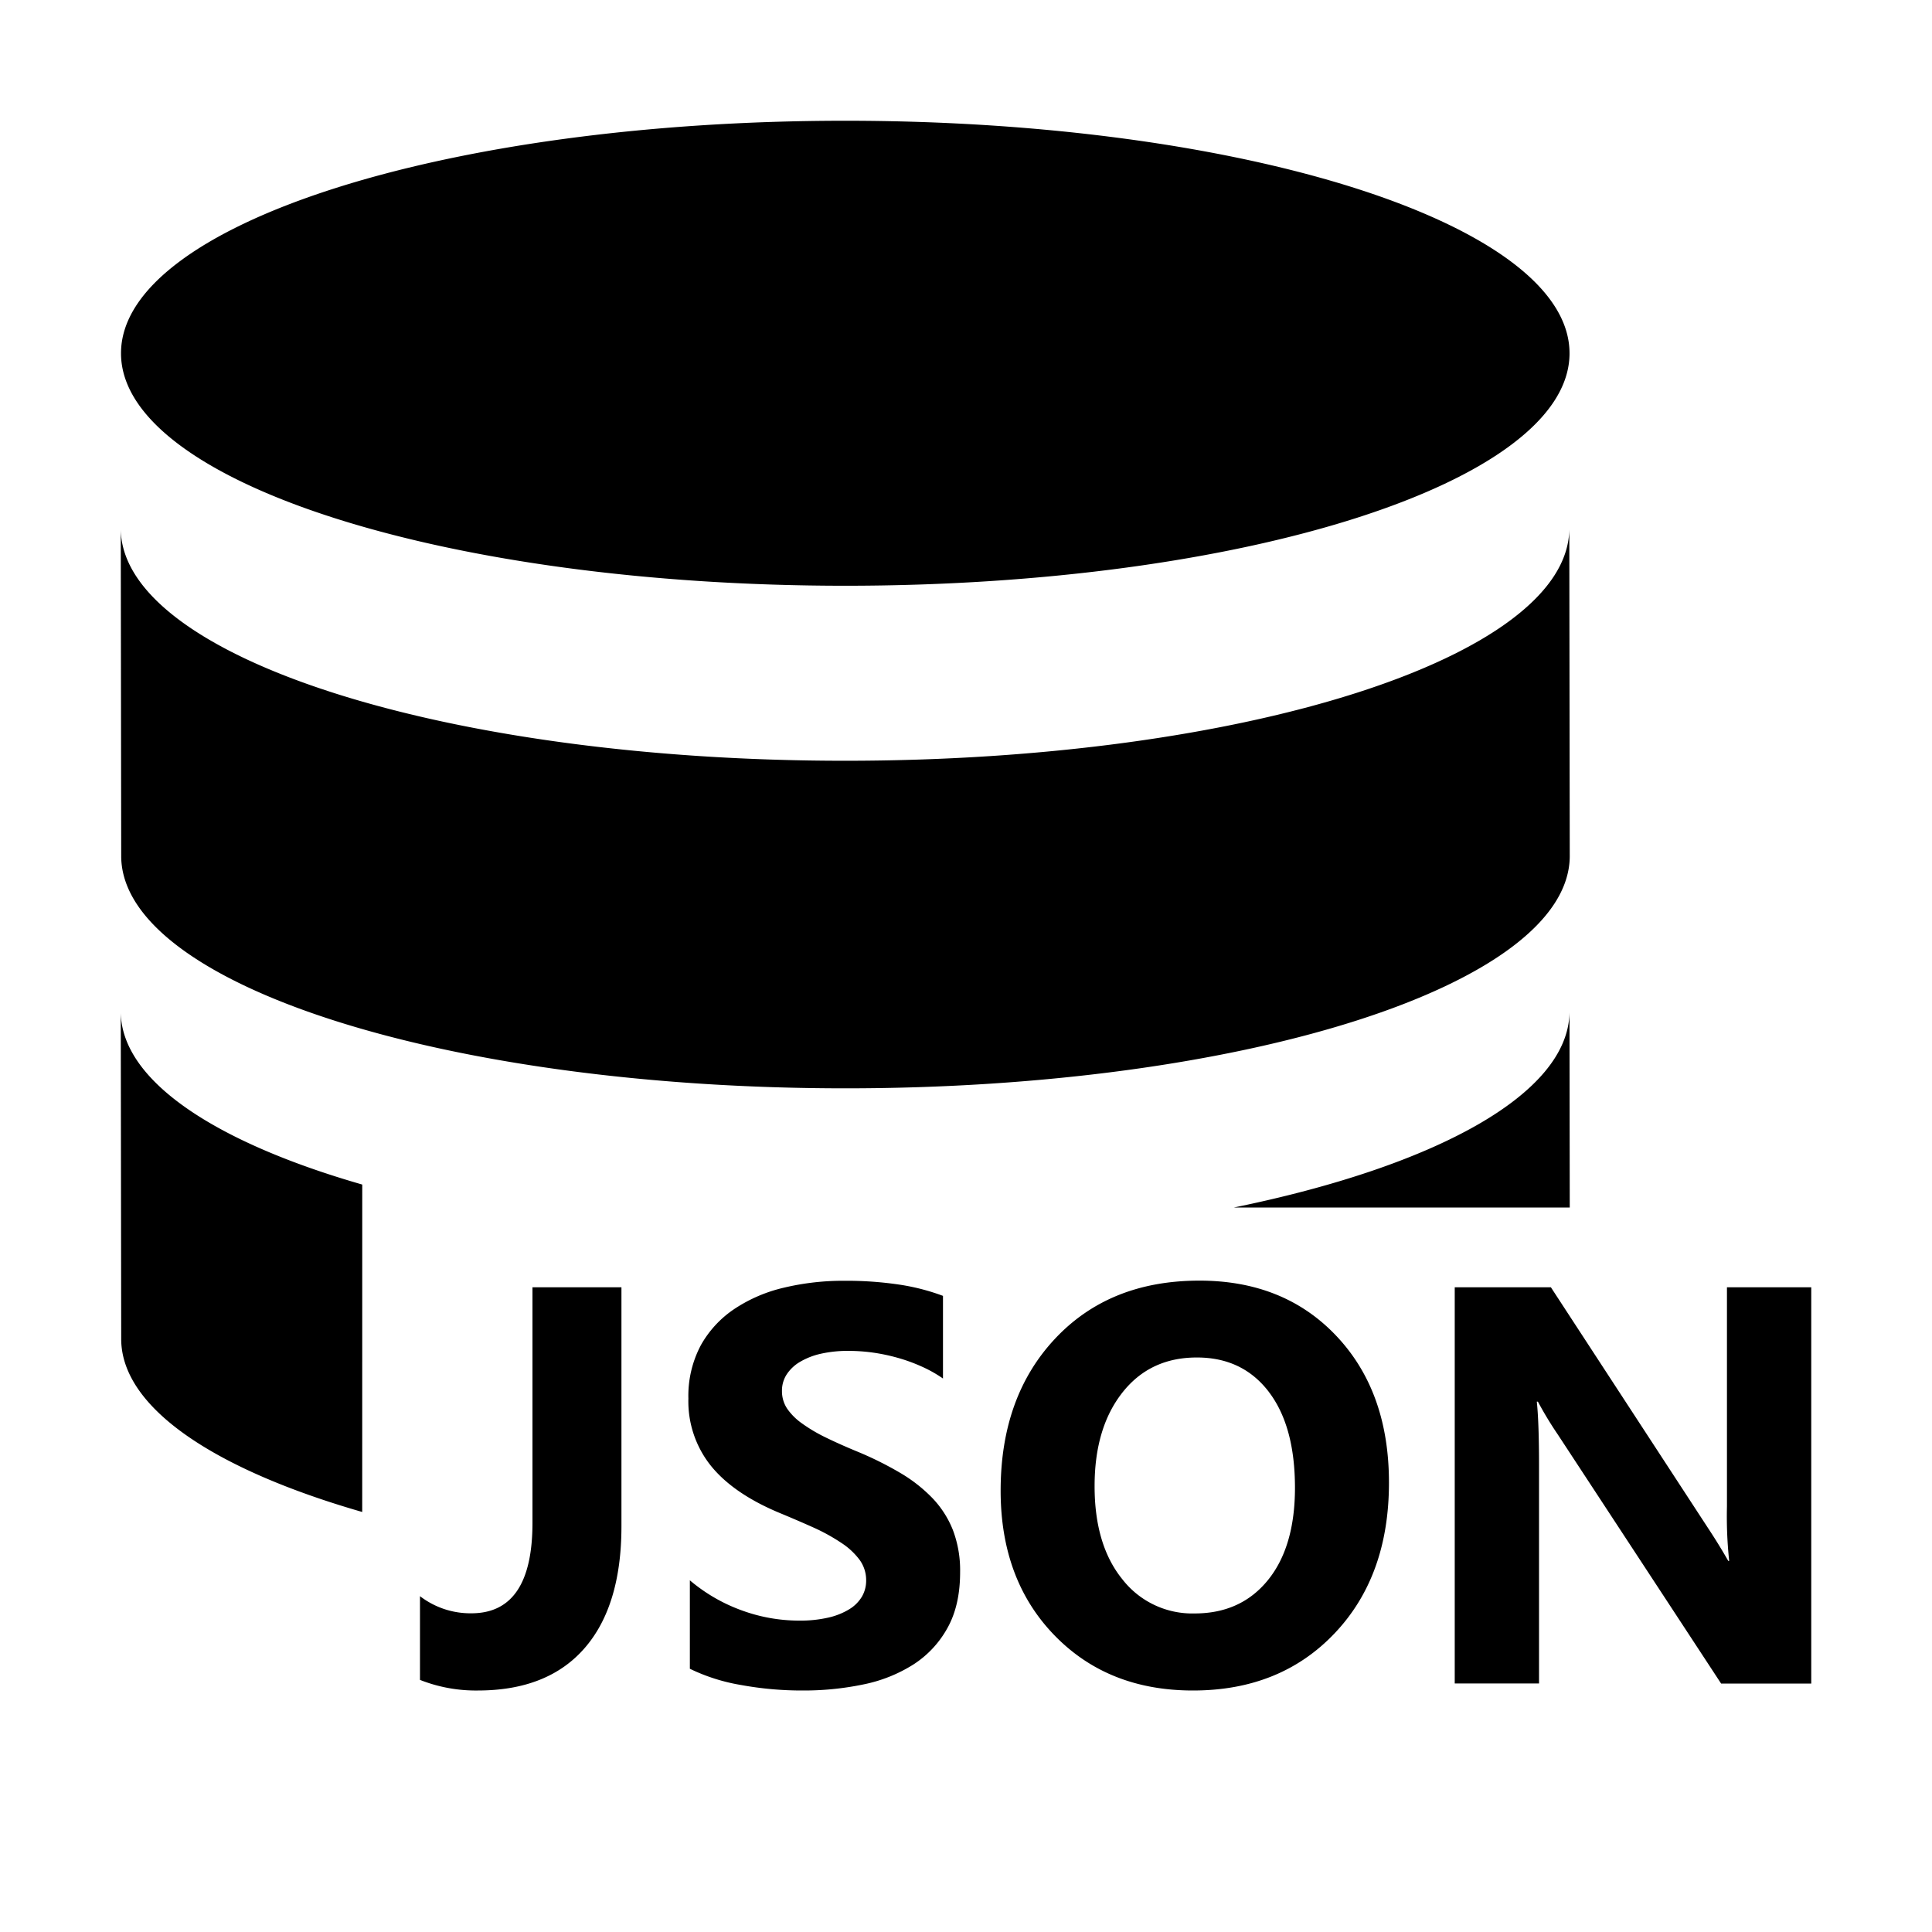 <svg xmlns="http://www.w3.org/2000/svg" viewBox="0 0 512 512"><title>data-json</title><g id="Layer_43" data-name="Layer 43"><path id="data_JSON" data-name="data JSON" d="M415.94,93.61c0,.11,0,.22,0,.33-.53,33.88-86.26,61.29-191.93,61.29S32.6,127.82,32.07,93.94c0-.11,0-.22,0-.33C32.06,59.59,118,32,224,32S415.94,59.59,415.94,93.61ZM415.88,140c0,.11,0,.21,0,.32-.53,33.88-86.26,61.29-191.93,61.29S32.54,174.2,32,140.32V140l.12,86.81c0,.11,0,.21,0,.32.53,33.88,86.26,61.29,191.93,61.29S415.46,261,416,227.13c0-.11,0-.21,0-.32ZM416,320l-.07-52c0,.11,0,.21,0,.32-.34,21.73-35.73,40.8-88.93,51.68ZM164.69,341.14H141.11v62.4q0,24-16.19,24A21.94,21.94,0,0,1,111.3,423v22.19A40.19,40.19,0,0,0,126.61,448q18.53,0,28.3-11.21t9.78-32.3Zm31.68,105.4A89.54,89.54,0,0,0,212.81,448a77.19,77.19,0,0,0,16-1.61,39.28,39.28,0,0,0,13.29-5.31,27,27,0,0,0,9-9.67q3.34-6,3.34-14.76a30.14,30.14,0,0,0-1.91-11.17,26.22,26.22,0,0,0-5.49-8.53,40.14,40.14,0,0,0-8.61-6.7,90.3,90.3,0,0,0-11.31-5.6c-3.08-1.27-5.84-2.51-8.28-3.7a41.91,41.91,0,0,1-6.22-3.67,15.94,15.94,0,0,1-4-3.95,8.31,8.31,0,0,1-1.39-4.72,7.87,7.87,0,0,1,1.24-4.36,10.65,10.65,0,0,1,3.52-3.33,18.88,18.88,0,0,1,5.57-2.17A32.4,32.4,0,0,1,225,358a46.84,46.84,0,0,1,6.19.43,49.87,49.87,0,0,1,6.55,1.36,44.9,44.9,0,0,1,6.41,2.31,34.3,34.3,0,0,1,5.75,3.22v-21.9a57,57,0,0,0-11.68-3,95,95,0,0,0-14.54-1,67.39,67.39,0,0,0-15.82,1.8,40,40,0,0,0-13.14,5.6,28,28,0,0,0-9,9.7,28.59,28.59,0,0,0-3.29,14.1,27.31,27.31,0,0,0,6,17.87q6,7.41,18.35,12.53,4.83,2,9,3.88a50.2,50.2,0,0,1,7.21,4,18.88,18.88,0,0,1,4.8,4.46,9.13,9.13,0,0,1,1.75,5.5,8.44,8.44,0,0,1-1.09,4.21,9.85,9.85,0,0,1-3.34,3.37,18.38,18.38,0,0,1-5.56,2.23,33.32,33.32,0,0,1-7.8.81,44.32,44.32,0,0,1-15.09-2.68,44.78,44.78,0,0,1-13.84-8v23.44A49.86,49.86,0,0,0,196.37,446.54Zm157.32-13.7q14.4-15.16,14.4-39.92,0-24.09-13.88-38.82t-36.37-14.72q-23.8,0-38.23,15.38t-14.43,40.29q0,23.58,14.21,38.27T316.16,448Q339.3,448,353.69,432.84Zm-17.46-64q6.94,9.07,6.95,25.41,0,15.67-7.17,24.5t-19.41,8.83a23.46,23.46,0,0,1-19.19-9.09q-7.34-9.08-7.33-24.68,0-15.37,7.33-24.72t19.77-9.34Q329.27,359.74,336.23,368.83ZM480,341.14H457.66v58.08a112.15,112.15,0,0,0,.59,14.43H458q-2.42-4.25-5.27-8.57L411,341.14H385.52v105h22.34V388.45q0-11.42-.59-17h.29a95.78,95.78,0,0,0,5.28,8.72l43.28,66H480ZM96,313.92c-39-11.22-63.71-27.48-64-45.6,0-.11,0-.21,0-.32l.12,86.81c0,.11,0,.21,0,.32.29,18.1,24.9,34.34,63.87,45.56Z"/></g></svg>